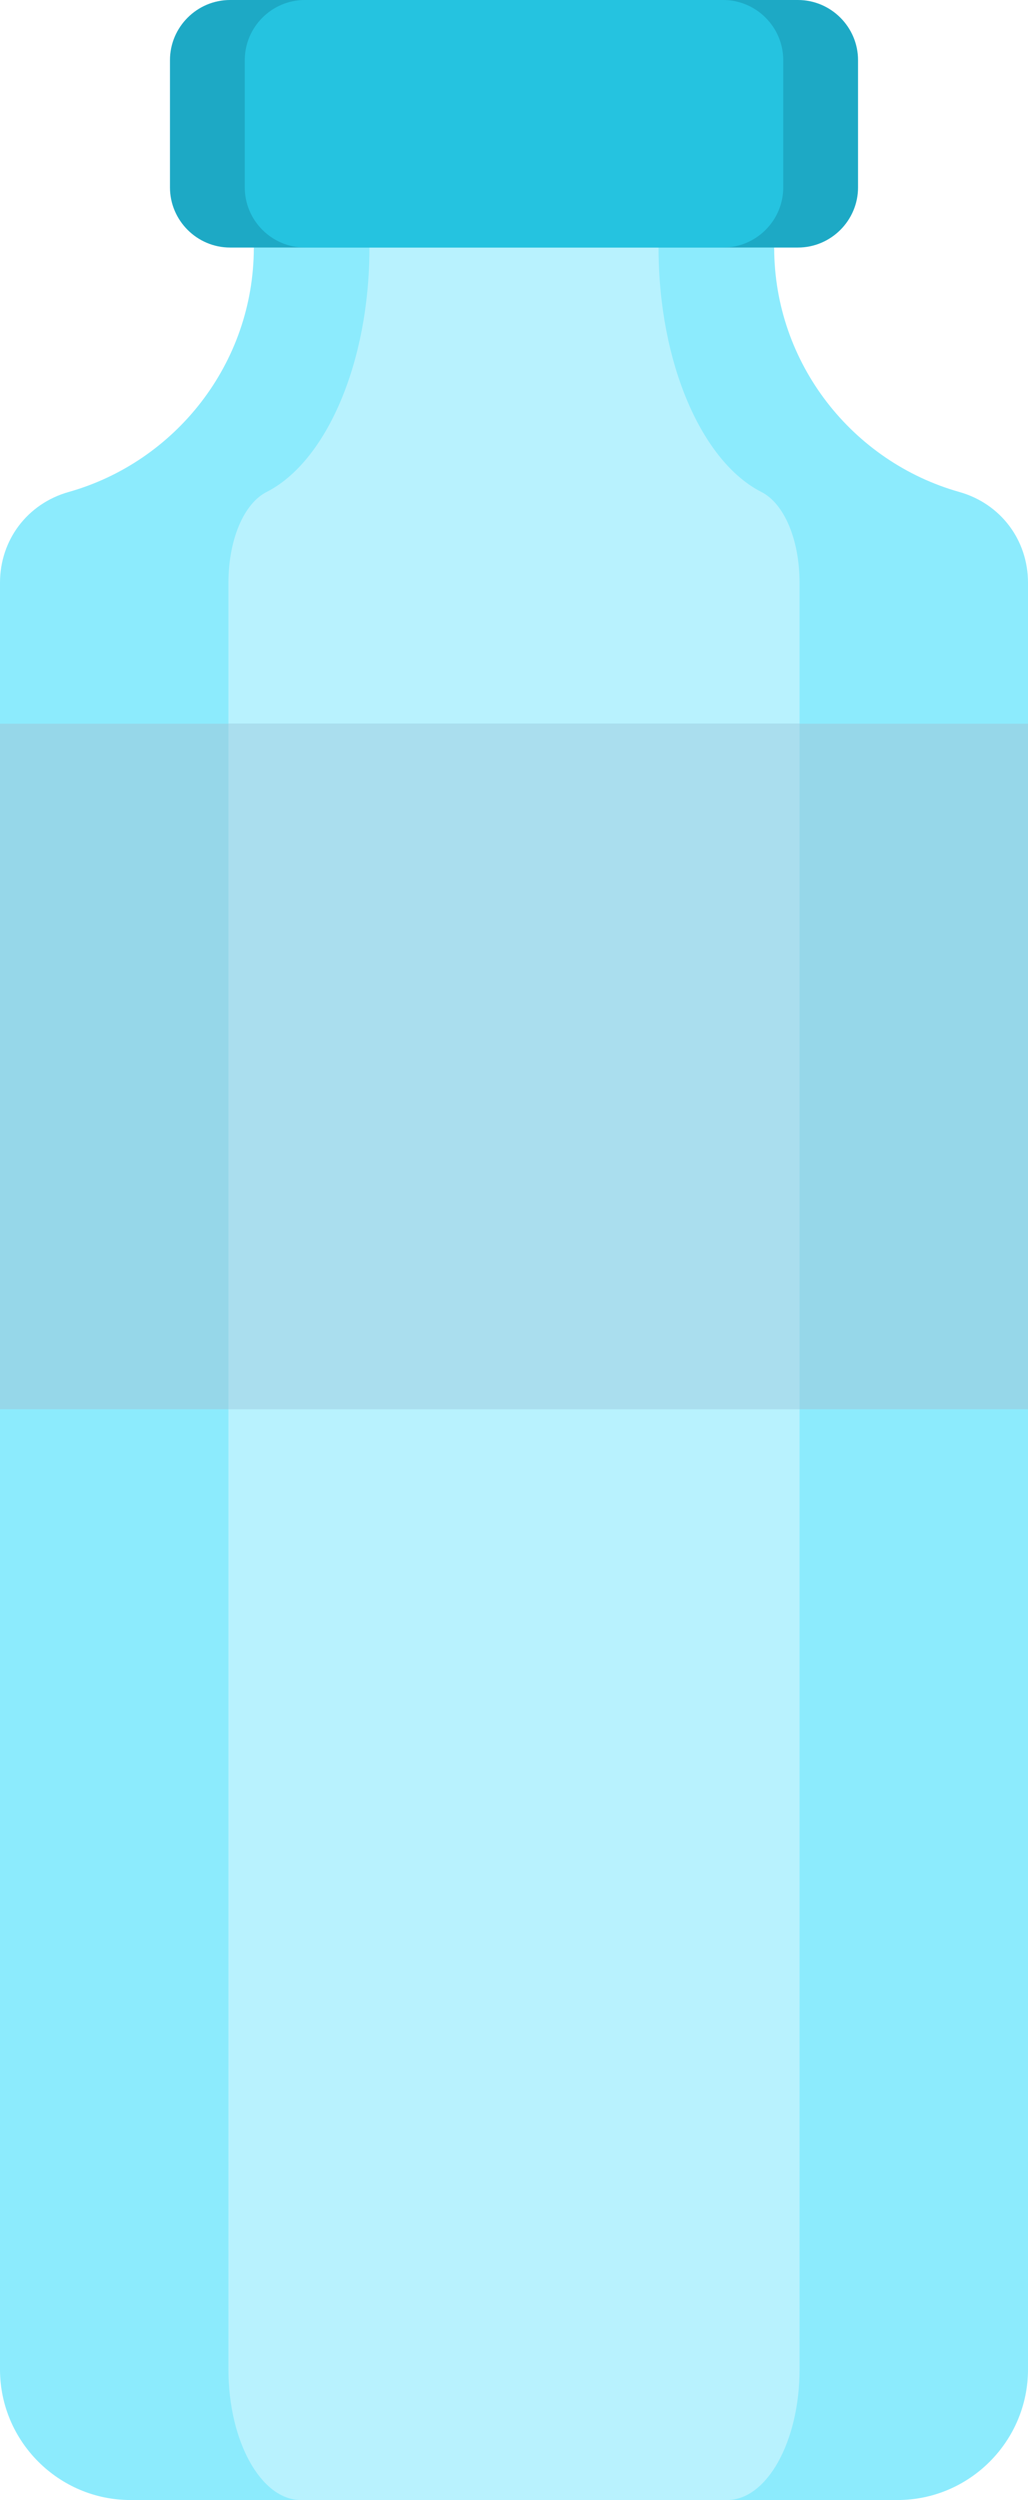 <?xml version="1.0" encoding="UTF-8" standalone="no"?>
<!-- Created with Inkscape (http://www.inkscape.org/) -->

<svg
   width="253.478mm"
   height="616.263mm"
   viewBox="0 0 253.478 616.263"
   version="1.1"
   id="svg1"
   inkscape:version="1.4.2 (f4327f4, 2025-05-13)"
   sodipodi:docname="water.svg"
   xmlns:inkscape="http://www.inkscape.org/namespaces/inkscape"
   xmlns:sodipodi="http://sodipodi.sourceforge.net/DTD/sodipodi-0.dtd"
   xmlns="http://www.w3.org/2000/svg"
   xmlns:svg="http://www.w3.org/2000/svg">
  <sodipodi:namedview
     id="namedview1"
     pagecolor="#ffffff"
     bordercolor="#000000"
     borderopacity="0.25"
     inkscape:showpageshadow="2"
     inkscape:pageopacity="0.0"
     inkscape:pagecheckerboard="0"
     inkscape:deskcolor="#d1d1d1"
     inkscape:document-units="mm"
     inkscape:zoom="0.17438447"
     inkscape:cx="-1651.5232"
     inkscape:cy="1751.8762"
     inkscape:window-width="1920"
     inkscape:window-height="1001"
     inkscape:window-x="-9"
     inkscape:window-y="-9"
     inkscape:window-maximized="1"
     inkscape:current-layer="layer1" />
  <defs
     id="defs1" />
  <g
     inkscape:label="Layer 1"
     inkscape:groupmode="layer"
     id="layer1"
     transform="translate(21.696,159.544)">
    <path
       fill-rule="evenodd"
       fill="#8cebfd"
       fill-opacity="1"
       d="M 40.892,-98.523 H 169.196 c 0,28.607 19.362,52.835 45.651,60.252 10.165,2.87 16.935,11.813 16.935,22.378 v 440.42 c 0,17.731 -14.459,32.193 -32.191,32.193 H 10.495 c -17.729,0 -32.191,-14.462 -32.191,-32.193 V -15.894 c 0,-10.565 6.771,-19.508 16.938,-22.378 26.286,-7.417 45.649,-31.645 45.649,-60.252"
       id="path2"
       style="stroke-width:0.265" />
    <path
       fill-rule="evenodd"
       fill="#1da9c5"
       fill-opacity="1"
       d="M 175.053,-98.523 H 35.034 c -8.149,0 -14.82,-6.667 -14.82,-14.819 v -31.38 c 0,-8.151 6.67,-14.822 14.82,-14.822 H 175.053 c 8.149,0 14.82,6.67 14.82,14.822 v 31.38 c 0,8.151 -6.67,14.819 -14.82,14.819"
       id="path3"
       style="stroke-width:0.265" />
    <path
       fill-rule="evenodd"
       fill="#b8f2fe"
       fill-opacity="1"
       d="M 69.402,-98.523 H 140.684 c 0,28.607 10.755,52.835 25.361,60.252 5.648,2.87 9.408,11.813 9.408,22.378 v 440.42 c 0,17.731 -8.033,32.193 -17.883,32.193 H 52.517 c -9.851,0 -17.883,-14.462 -17.883,-32.193 V -15.894 c 0,-10.565 3.76,-19.508 9.408,-22.378 14.606,-7.417 25.361,-31.645 25.361,-60.252"
       id="path4"
       style="stroke-width:0.265" />
    <path
       fill-rule="evenodd"
       fill="#25c3e0"
       fill-opacity="1"
       d="M 156.61,-98.523 H 53.477 c -8.151,0 -14.819,-6.667 -14.819,-14.819 v -31.38 c 0,-8.151 6.667,-14.822 14.819,-14.822 H 156.61 c 8.151,0 14.822,6.67 14.822,14.822 v 31.38 c 0,8.151 -6.67,14.819 -14.822,14.819"
       id="path5"
       style="stroke-width:0.265" />
    <path
       fill-rule="evenodd"
       fill="#96d7e9"
       fill-opacity="1"
       d="M -21.696,18.848 H 231.782 V 187.836 H -21.696 V 18.848"
       id="path6"
       style="stroke-width:0.265" />
    <path
       fill-rule="evenodd"
       fill="#aadeee"
       fill-opacity="1"
       d="M 34.634,18.848 H 175.453 V 187.836 H 34.634 V 18.848"
       id="path7"
       style="stroke-width:0.265" />
  </g>
</svg>
